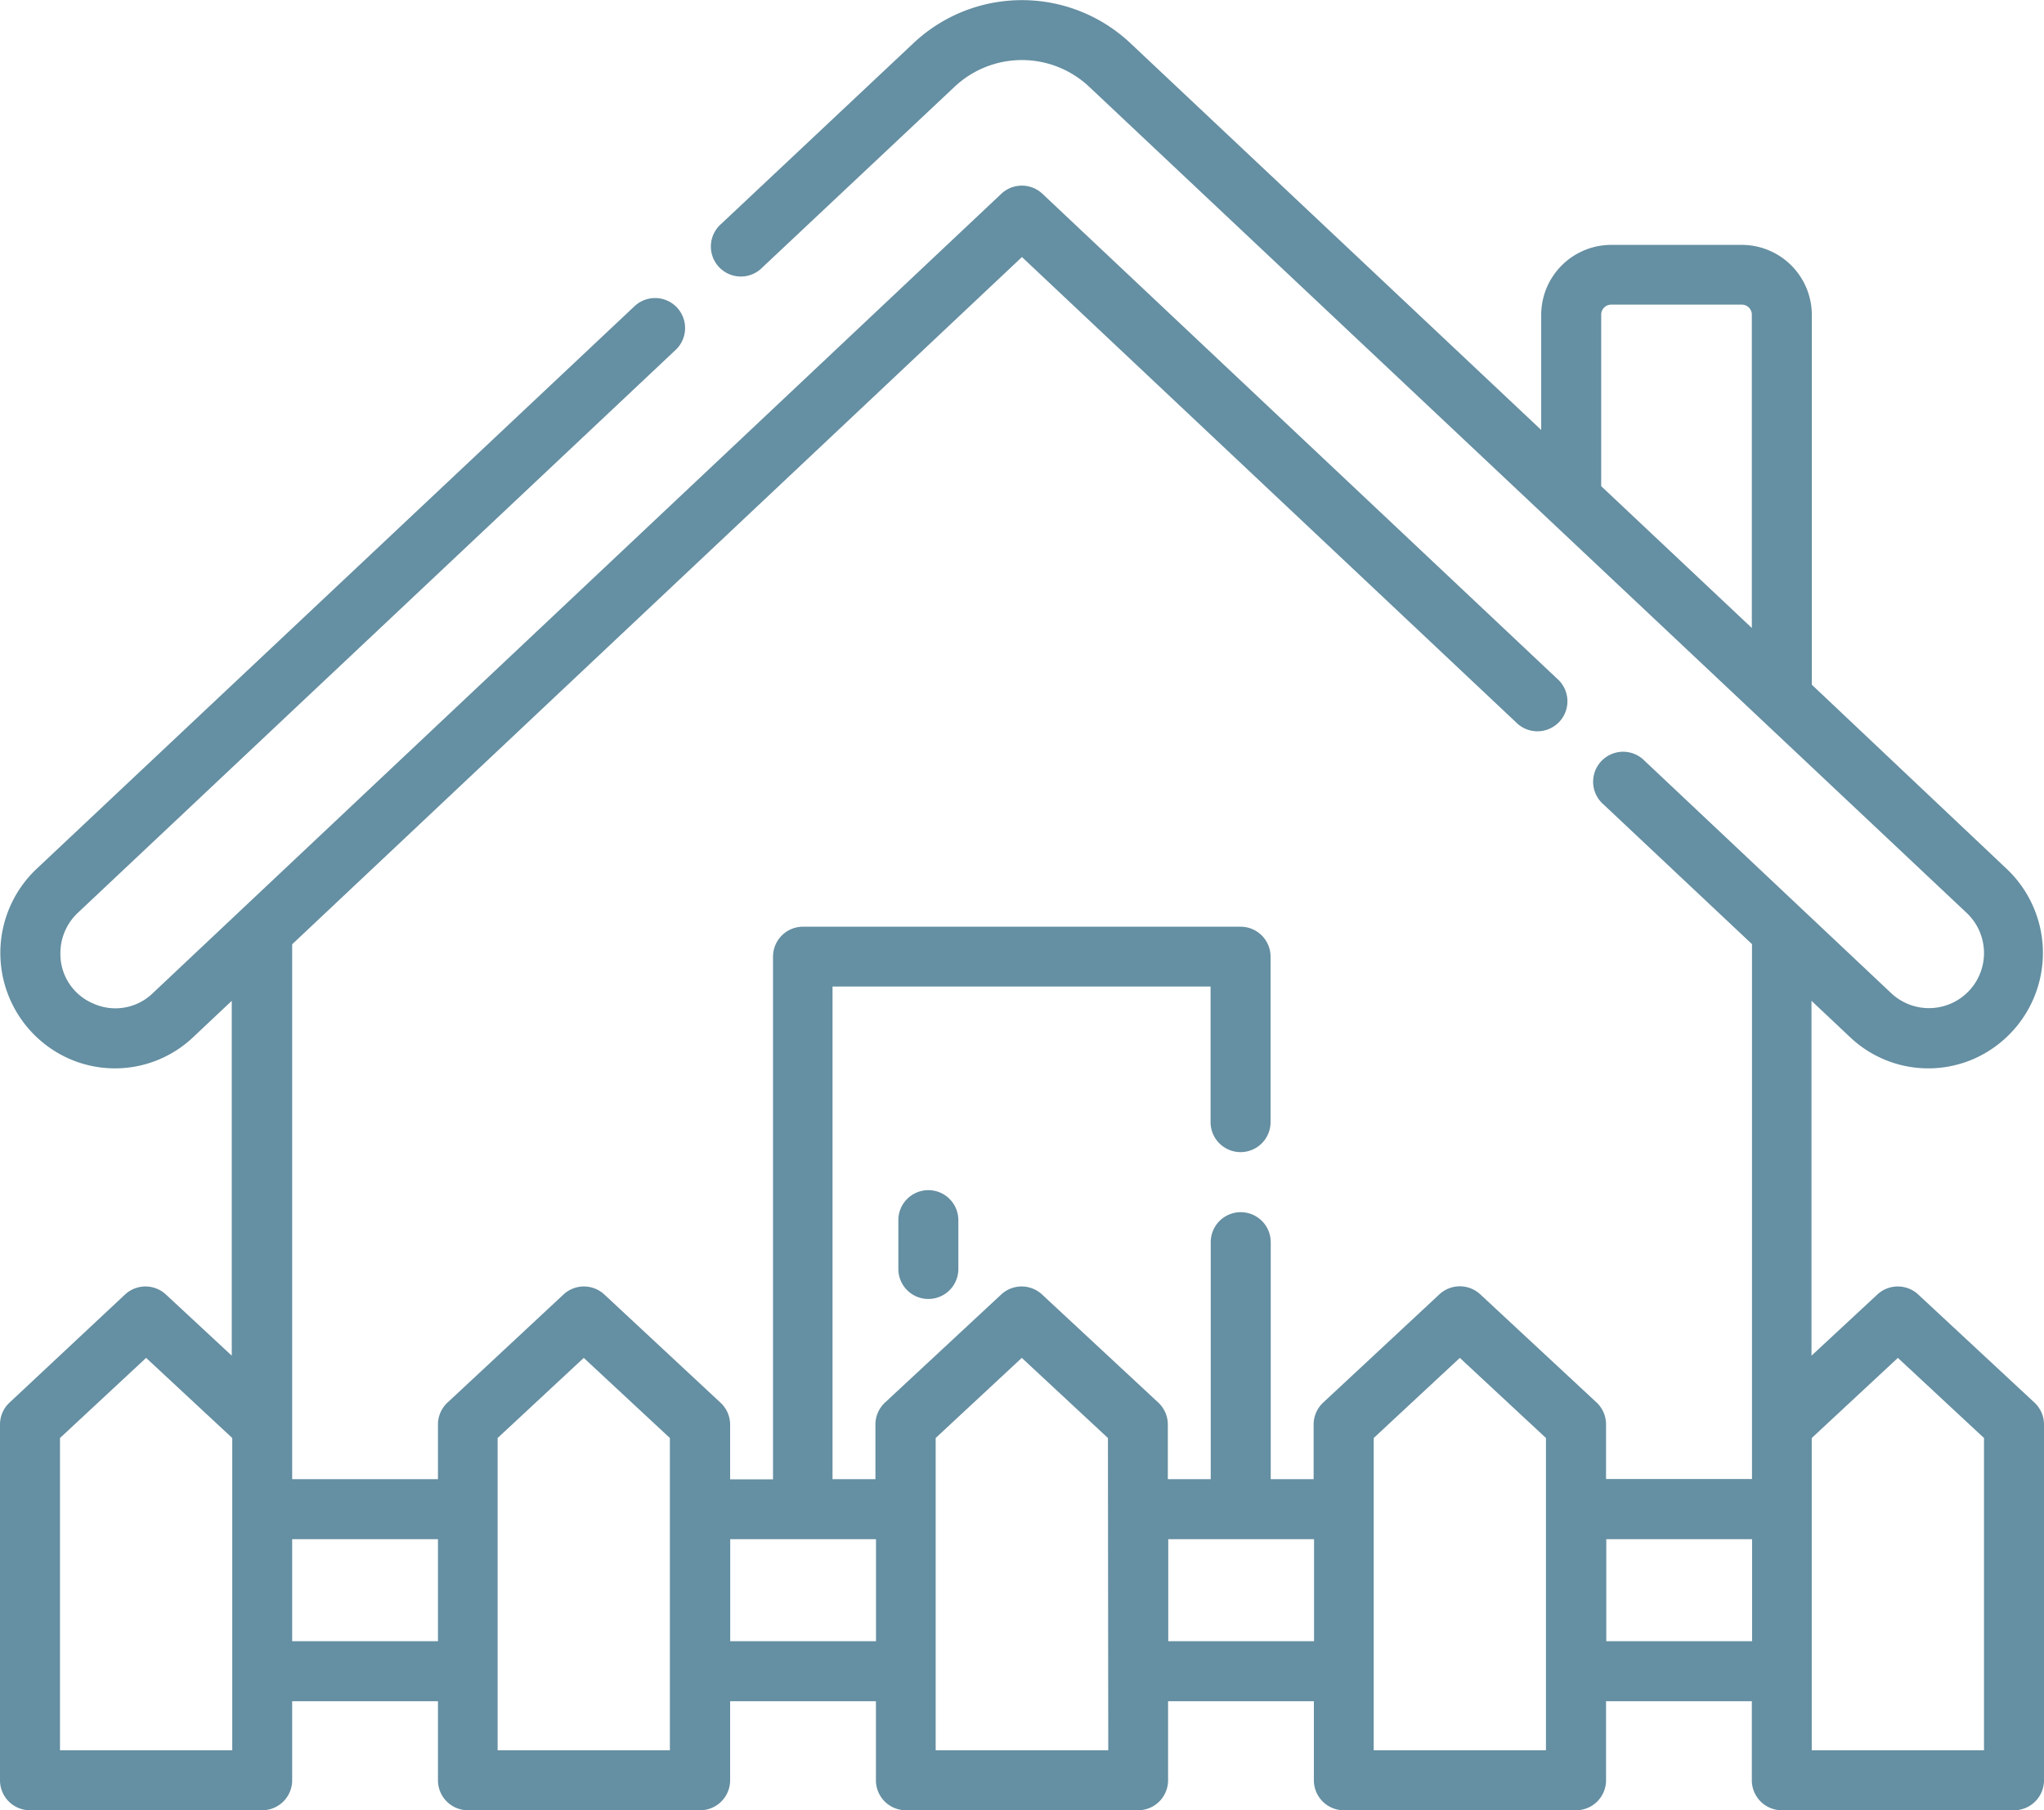<svg xmlns="http://www.w3.org/2000/svg" width="24.871" height="22.029" viewBox="0 0 24.871 22.029">
  <g id="Group_1" data-name="Group 1" transform="translate(0 -29.258)">
    <path id="Path_31" data-name="Path 31" d="M225.023,327.762v.594a.365.365,0,0,0,.73,0v-.594a.365.365,0,0,0-.73,0Z" transform="translate(-214.092 -283.656)" fill="#658fa2"/>
    <path id="Path_32" data-name="Path 32" d="M23.342,45.012a.365.365,0,0,0-.5,0l-.8.743V41.437l.465.438a1.383,1.383,0,0,0,1.515.266,1.408,1.408,0,0,0,.4-2.305L22.046,37.59v-4.5a.853.853,0,0,0-.852-.852H19.605a.853.853,0,0,0-.852.852v1.4l-5-4.708a1.925,1.925,0,0,0-2.637,0l-2.34,2.2a.365.365,0,1,0,.5.531l2.34-2.2a1.194,1.194,0,0,1,1.636,0L23.93,40.367a.673.673,0,0,1,.211.488.67.67,0,0,1-1.13.488l-3-2.827a.365.365,0,1,0-.5.531l1.807,1.7v6.509H19.542v-.665a.365.365,0,0,0-.116-.267l-1.413-1.314a.365.365,0,0,0-.5,0L16.1,46.326a.365.365,0,0,0-.116.267v.665h-.522V44.374a.365.365,0,1,0-.73,0v2.884h-.522v-.665a.365.365,0,0,0-.116-.267l-1.413-1.314a.365.365,0,0,0-.5,0l-1.413,1.314a.365.365,0,0,0-.116.267v.665h-.522V41.263h4.6v1.65a.365.365,0,1,0,.73,0V40.9a.365.365,0,0,0-.365-.365H9.771a.365.365,0,0,0-.365.365v6.36H8.884v-.665a.365.365,0,0,0-.116-.267L7.355,45.012a.365.365,0,0,0-.5,0L5.445,46.326a.365.365,0,0,0-.116.267v.665H3.555V40.749l8.88-8.363,6.011,5.661a.365.365,0,1,0,.5-.531l-6.262-5.9a.365.365,0,0,0-.5,0L1.86,41.343a.653.653,0,0,1-.725.127.653.653,0,0,1-.4-.615.673.673,0,0,1,.211-.488l7.275-6.851a.365.365,0,0,0-.5-.532L.44,39.836a1.408,1.408,0,0,0,.4,2.305,1.383,1.383,0,0,0,1.515-.266l.465-.438v4.318l-.8-.743a.365.365,0,0,0-.5,0L.116,46.326A.365.365,0,0,0,0,46.593v4.329a.365.365,0,0,0,.365.365H3.19a.365.365,0,0,0,.365-.365V49.96H5.329v.962a.365.365,0,0,0,.365.365H8.519a.365.365,0,0,0,.365-.365V49.96h1.774v.962a.365.365,0,0,0,.365.365h2.825a.365.365,0,0,0,.365-.365V49.96h1.774v.962a.365.365,0,0,0,.365.365h2.825a.365.365,0,0,0,.365-.365V49.96h1.774v.962a.365.365,0,0,0,.365.365h2.825a.365.365,0,0,0,.365-.365V46.593a.365.365,0,0,0-.116-.267ZM19.483,33.087a.122.122,0,0,1,.122-.122h1.589a.122.122,0,0,1,.122.122V36.9l-1.833-1.726ZM2.825,50.557H.73v-3.8l1.048-.975,1.048.975v3.8Zm.73-1.327V47.988H5.329V49.23Zm4.6,1.327h-2.1v-3.8l1.048-.975,1.048.975v3.8Zm.73-1.327V47.988h1.774V49.23Zm4.6,1.327h-2.1v-3.8l1.048-.975,1.048.975Zm.73-1.327V47.988h1.774V49.23Zm4.6,1.327h-2.1v-3.8l1.048-.975,1.048.975v3.8Zm.73-1.327V47.988h1.774V49.23Zm4.6,1.327h-2.1v-3.8l1.048-.975,1.048.975v3.8Z" fill="#658fa2"/>
  </g>
</svg>

